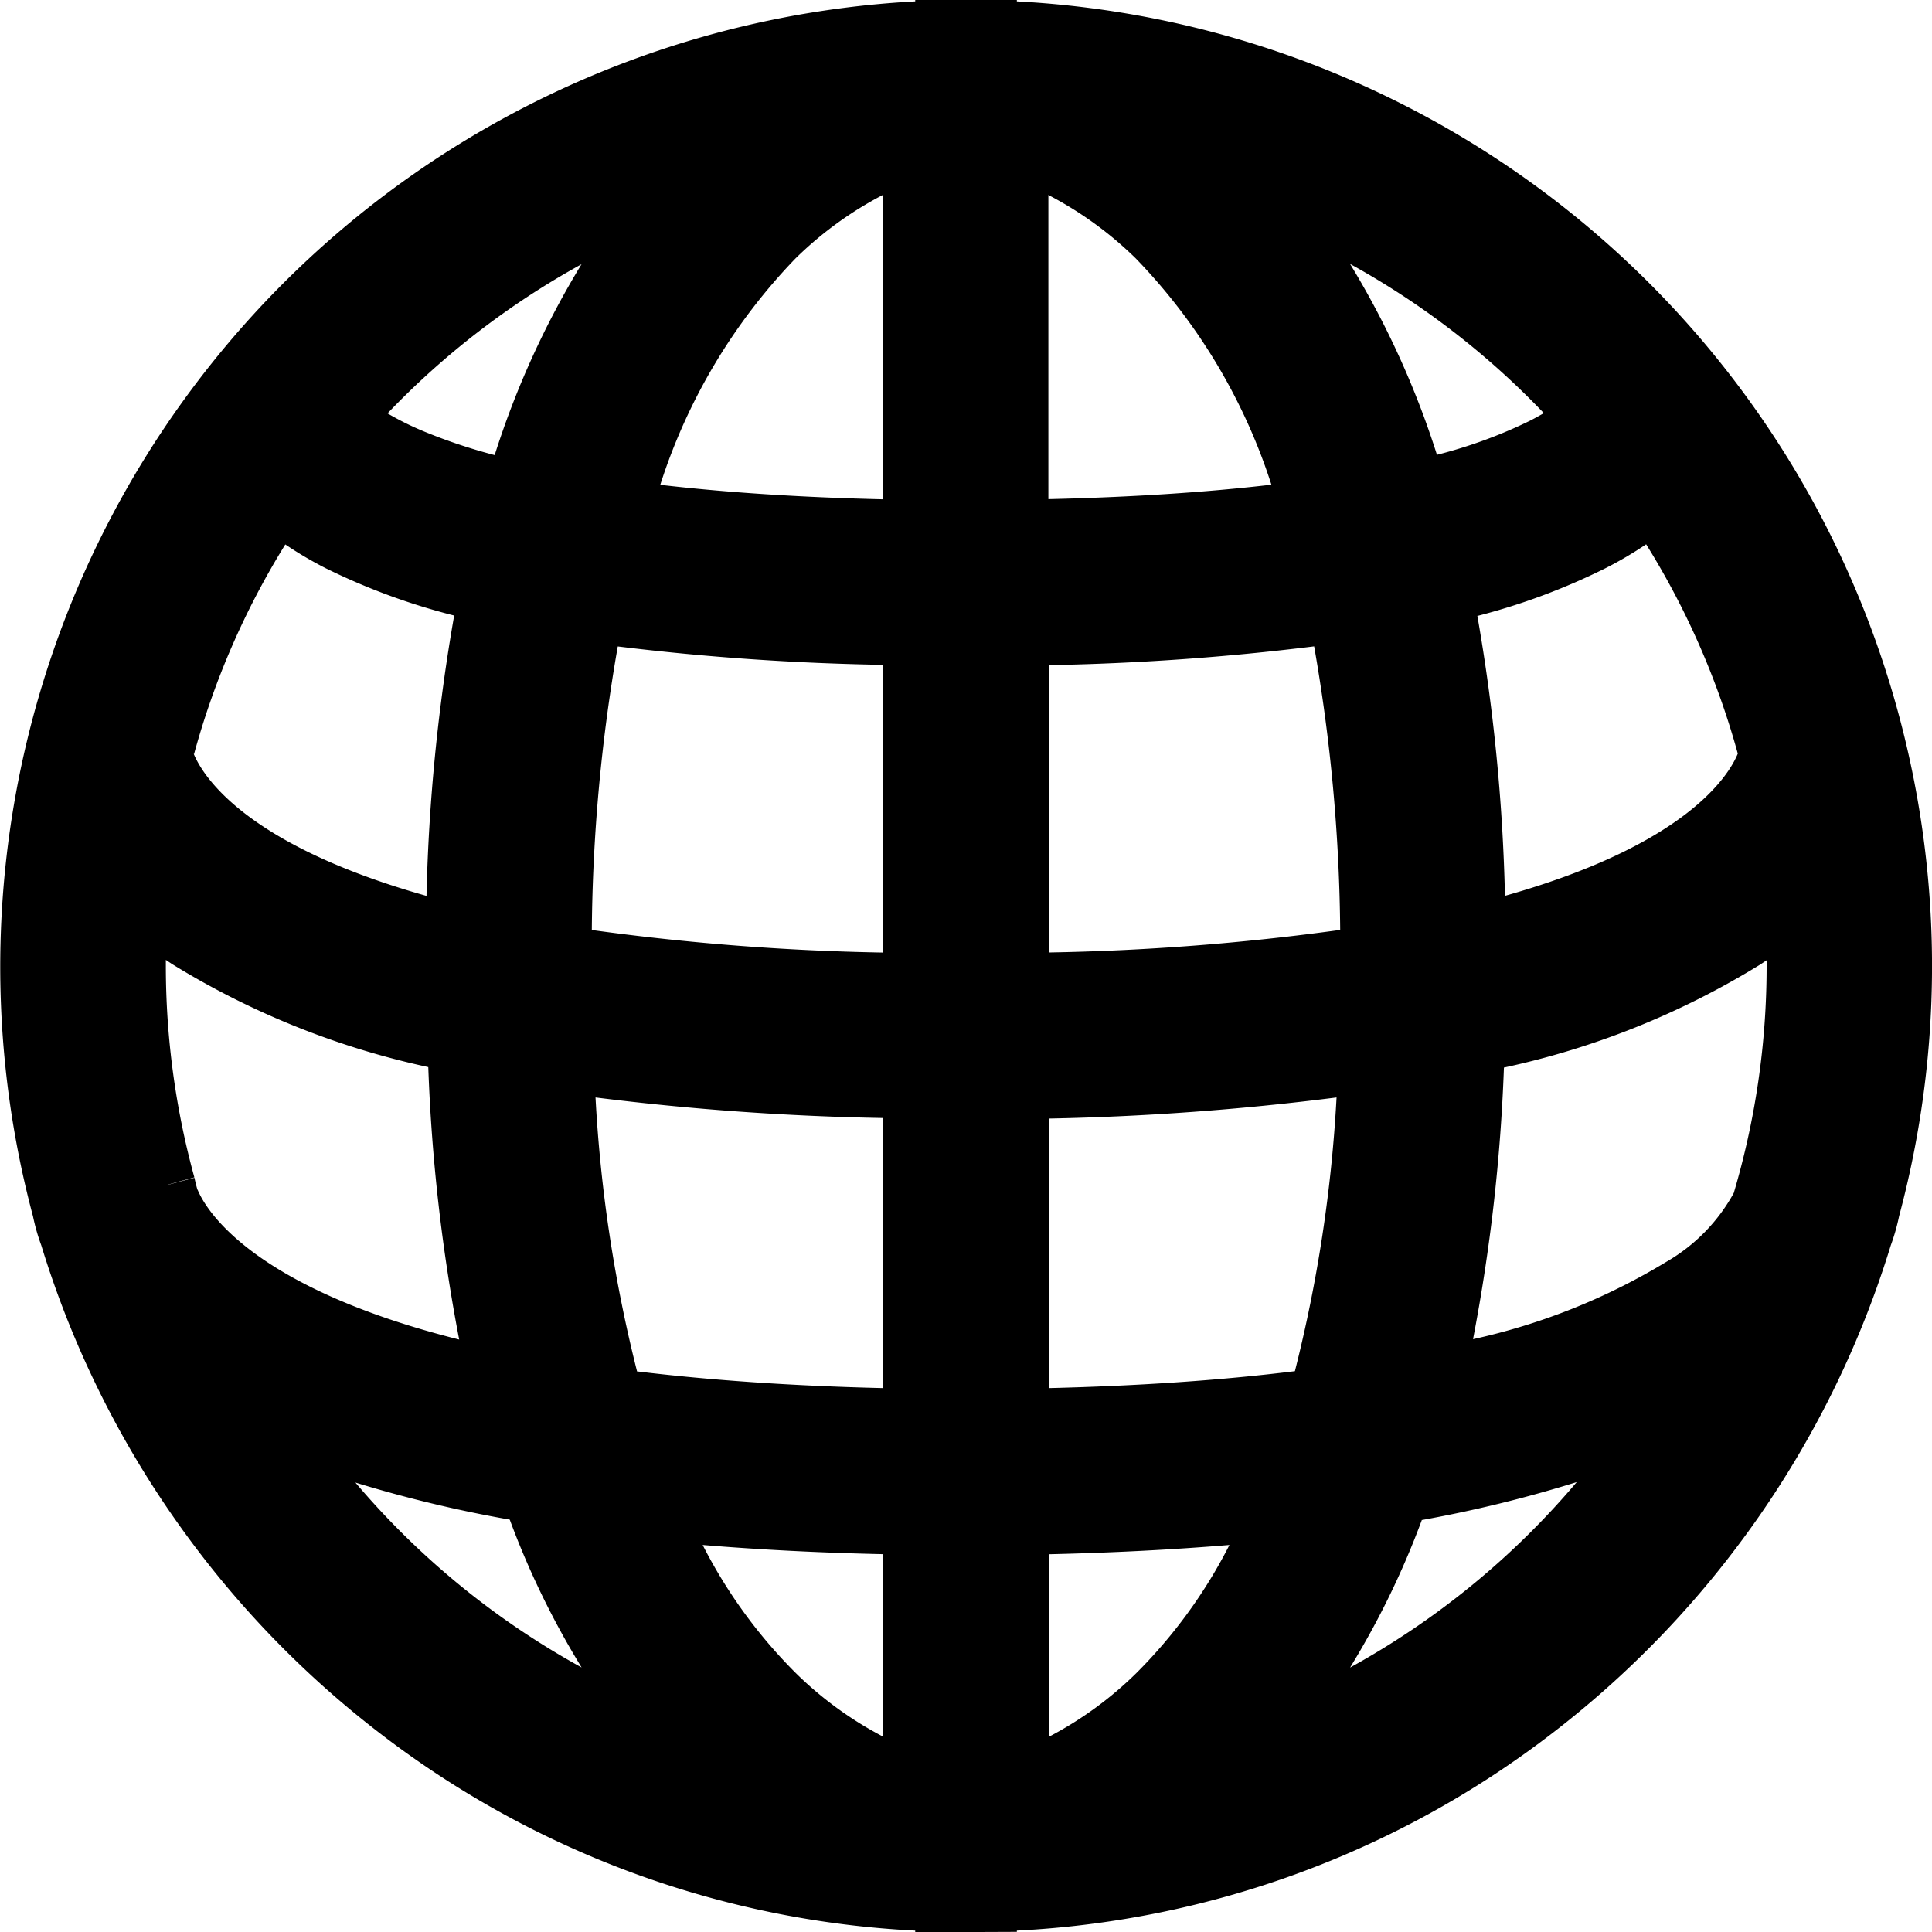 <svg xmlns="http://www.w3.org/2000/svg" width="25" height="25" viewBox="0 0 25 25">
  <g fill="currentColor" transform="translate(-845.5 -551.5)">
    <path d="M123.492,115.455a2.108,2.108,0,0,0,.094-.331A12,12,0,0,0,112.158,100v0h-.315v0a12,12,0,0,0-11.429,15.123,2.088,2.088,0,0,0,.094.33A12.021,12.021,0,0,0,111.843,124v0h.315v0A12.021,12.021,0,0,0,123.492,115.455Zm-2.158.792a9.656,9.656,0,0,1-3.436,1.248,21.613,21.613,0,0,0,.578-4.583A10.5,10.5,0,0,0,122,111.563a4.961,4.961,0,0,0,.8-.648q.053.535.054,1.084a10.824,10.824,0,0,1-.455,3.111A2.726,2.726,0,0,1,121.334,116.247Zm-19.751-1.188q-.027-.092-.052-.184v0a10.83,10.83,0,0,1-.387-2.874q0-.549.054-1.084a4.961,4.961,0,0,0,.8.648,10.5,10.5,0,0,0,3.526,1.349,21.6,21.6,0,0,0,.579,4.588C102.581,116.8,101.767,115.536,101.582,115.059Zm1.5-9.241a3.693,3.693,0,0,0,.87.6,8.629,8.629,0,0,0,2.015.684,23.591,23.591,0,0,0-.452,4.642c-3.528-.825-3.972-2.232-4.022-2.472A10.813,10.813,0,0,1,103.08,105.818Zm19.429,3.45c-.05.239-.493,1.646-4.022,2.472a23.6,23.6,0,0,0-.452-4.642,8.629,8.629,0,0,0,2.015-.684,3.7,3.7,0,0,0,.87-.6A10.813,10.813,0,0,1,122.509,109.268Zm-5.163,2.7a31.615,31.615,0,0,1-4.774.373v-4.724a31.614,31.614,0,0,0,4.332-.307A22.351,22.351,0,0,1,117.346,111.966Zm-4.774-5.494v-5.189a4.9,4.9,0,0,1,1.979,1.206,8.388,8.388,0,0,1,2.069,3.705A30.75,30.75,0,0,1,112.571,106.472Zm-3.122-3.983a4.9,4.9,0,0,1,1.979-1.206v5.189a30.691,30.691,0,0,1-4.047-.28A8.387,8.387,0,0,1,109.45,102.49Zm1.979,5.126v4.724a31.614,31.614,0,0,1-4.774-.373,22.346,22.346,0,0,1,.443-4.658A31.614,31.614,0,0,0,111.429,107.616Zm-4.753,5.511a33.459,33.459,0,0,0,4.753.356v4.5a33.526,33.526,0,0,1-4.076-.271A19.067,19.067,0,0,1,106.676,113.126Zm4.753,5.994v3.6a4.9,4.9,0,0,1-1.979-1.206,7.589,7.589,0,0,1-1.68-2.6A36.4,36.4,0,0,0,111.429,119.12Zm3.122,2.39a4.9,4.9,0,0,1-1.979,1.207v-3.6a36.4,36.4,0,0,0,3.658-.211A7.589,7.589,0,0,1,114.55,121.51Zm-1.979-3.533v-4.5a33.459,33.459,0,0,0,4.753-.356,19.072,19.072,0,0,1-.676,4.577A33.249,33.249,0,0,1,112.571,117.977Zm7.642-13.07a2.31,2.31,0,0,1-.684.488,7.5,7.5,0,0,1-1.77.591,9.57,9.57,0,0,0-2.414-4.316A10.89,10.89,0,0,1,120.214,104.908Zm-11.56-3.236a9.569,9.569,0,0,0-2.413,4.315,8.594,8.594,0,0,1-1.427-.432,2.768,2.768,0,0,1-1.028-.646A10.89,10.89,0,0,1,108.654,101.671ZM102.69,117.58a13.1,13.1,0,0,0,3.778,1.147,9.1,9.1,0,0,0,2.187,3.6A10.91,10.91,0,0,1,102.69,117.58Zm12.656,4.749a9.106,9.106,0,0,0,2.187-3.6,13.1,13.1,0,0,0,3.778-1.147A10.91,10.91,0,0,1,115.346,122.329Z" transform="translate(746 452)"/>
    <path d="M112.158,124.5h-.815v-.018a12.375,12.375,0,0,1-6.924-2.551,12.626,12.626,0,0,1-4.385-6.317,2.6,2.6,0,0,1-.107-.375,12.51,12.51,0,0,1,11.416-15.721V99.5l.5,0h.815v.018a12.5,12.5,0,0,1,11.416,15.72,2.614,2.614,0,0,1-.107.376,12.626,12.626,0,0,1-4.385,6.317,12.376,12.376,0,0,1-6.924,2.551v.016Zm-.159-1h0l.118,0h.031a11.458,11.458,0,0,0,10.862-8.187l.01-.03a1.611,1.611,0,0,0,.072-.252l.008-.035A11.5,11.5,0,0,0,112.151,100.5h-.031l-.12,0h-.151A11.5,11.5,0,0,0,100.9,114.995l.008.035a1.59,1.59,0,0,0,.072.251l.01.03a11.458,11.458,0,0,0,10.862,8.187h.031Zm.073-.108v-4.766l.494-.006a36.061,36.061,0,0,0,3.608-.208l.841-.1-.322.782a8.132,8.132,0,0,1-1.794,2.77,5.422,5.422,0,0,1-2.181,1.326Zm1-3.781v2.363a4.732,4.732,0,0,0,1.13-.822,6.516,6.516,0,0,0,1.207-1.66C114.673,119.553,113.892,119.593,113.071,119.612Zm-1.143,3.78-.646-.2a5.42,5.42,0,0,1-2.181-1.326,8.131,8.131,0,0,1-1.794-2.77l-.322-.782.841.1a36.062,36.062,0,0,0,3.608.208l.494.006Zm-3.337-3.9a6.515,6.515,0,0,0,1.207,1.66,4.731,4.731,0,0,0,1.13.822v-2.362C110.108,119.593,109.327,119.553,108.592,119.492ZM115.5,122.8l-.5-.834a8.648,8.648,0,0,0,2.063-3.408l.1-.279.292-.049a12.663,12.663,0,0,0,3.632-1.1l1.562-.8-.905,1.5A11.39,11.39,0,0,1,115.5,122.8Zm2.4-3.635a10.852,10.852,0,0,1-.93,1.913,10.4,10.4,0,0,0,2.933-2.4A16.627,16.627,0,0,1,117.9,119.169Zm-9.4,3.635a11.39,11.39,0,0,1-6.238-4.967l-.905-1.505,1.562.8a12.66,12.66,0,0,0,3.632,1.1l.292.049.1.279A8.646,8.646,0,0,0,109,121.97Zm-4.407-4.123a10.4,10.4,0,0,0,2.933,2.4,10.85,10.85,0,0,1-.93-1.913A16.629,16.629,0,0,1,104.092,118.682Zm7.979-.2v-5.5l.494-.006a33.1,33.1,0,0,0,4.681-.35l.6-.094-.024.608a19.717,19.717,0,0,1-.7,4.7l-.091.312-.322.044a33.987,33.987,0,0,1-4.139.279Zm1-4.51v3.495c1.155-.028,2.223-.1,3.184-.219a18.492,18.492,0,0,0,.539-3.542A34.816,34.816,0,0,1,113.071,113.974Zm-1.143,4.51-.506-.006a34.259,34.259,0,0,1-4.138-.276l-.322-.044-.091-.312a19.711,19.711,0,0,1-.7-4.7l-.024-.608.6.094a33.1,33.1,0,0,0,4.681.35l.494.006Zm-4.184-1.231c.959.116,2.027.189,3.184.216v-3.495a34.815,34.815,0,0,1-3.723-.266A18.486,18.486,0,0,0,107.745,117.252Zm-.966.892-.774-.154c-3.6-.716-4.611-2.03-4.89-2.75l-.013-.04q-.028-.1-.055-.193h0l0-.006-.008-.028a11.347,11.347,0,0,1-.4-2.972c0-.376.019-.758.056-1.134l.105-1.056.747.754a4.5,4.5,0,0,0,.721.582,10.047,10.047,0,0,0,3.357,1.278l.382.083.011.391a21.2,21.2,0,0,0,.564,4.481Zm-4.724-3.248c.1.251.685,1.265,3.387,1.944a23,23,0,0,1-.4-3.526,10.557,10.557,0,0,1-3.315-1.333l-.081-.054q0,.037,0,.073a10.346,10.346,0,0,0,.369,2.741l-.383.105h.007l.377-.1Q102.033,114.819,102.056,114.9Zm15.166,3.244.191-.766a21.208,21.208,0,0,0,.563-4.477l.011-.391.382-.083a10.048,10.048,0,0,0,3.357-1.278,4.5,4.5,0,0,0,.721-.582l.747-.754.105,1.056c.037.376.056.758.056,1.134a11.333,11.333,0,0,1-.476,3.254l-.008.027-.011.026a3.205,3.205,0,0,1-1.252,1.356A10.291,10.291,0,0,1,118,117.985Zm1.74-4.826a23.013,23.013,0,0,1-.4,3.521,8.2,8.2,0,0,0,2.5-1,2.31,2.31,0,0,0,.874-.892,10.334,10.334,0,0,0,.425-2.938q0-.036,0-.073l-.081.054A10.557,10.557,0,0,1,118.962,113.314Zm-6.89-.468v-5.724l.494-.006a31.241,31.241,0,0,0,4.262-.3l.465-.071.1.46a23.013,23.013,0,0,1,.454,4.762v.424l-.418.07a32.366,32.366,0,0,1-4.851.38Zm1-4.738v3.723a31.572,31.572,0,0,0,3.771-.292,22.271,22.271,0,0,0-.337-3.669A32.707,32.707,0,0,1,113.071,108.107Zm-1.143,4.738-.506-.006a32.365,32.365,0,0,1-4.851-.38l-.418-.07v-.424a23.007,23.007,0,0,1,.454-4.762l.1-.46.465.071a31.24,31.24,0,0,0,4.262.3l.494.006Zm-4.771-1.306a31.572,31.572,0,0,0,3.771.292v-3.723a32.707,32.707,0,0,1-3.434-.238A22.261,22.261,0,0,0,107.158,111.539Zm10.834.83-.005-.625a23.2,23.2,0,0,0-.441-4.543l-.1-.482.481-.108a8.174,8.174,0,0,0,1.9-.642,3.229,3.229,0,0,0,.753-.513l.422-.4.332.478a11.282,11.282,0,0,1,1.662,3.61l.029.113-.024.115c-.094.451-.689,1.989-4.4,2.856Zm.625-4.9a24.157,24.157,0,0,1,.358,3.628c2.346-.661,2.894-1.552,3.013-1.84a10.264,10.264,0,0,0-1.186-2.709,4.889,4.889,0,0,1-.525.309A8.41,8.41,0,0,1,118.618,107.47Zm-12.61,4.9-.609-.142c-3.708-.867-4.3-2.406-4.4-2.856l-.024-.115.029-.113a11.282,11.282,0,0,1,1.662-3.61l.332-.478.422.4a3.227,3.227,0,0,0,.753.513,8.174,8.174,0,0,0,1.9.642l.481.108-.1.482a23.19,23.19,0,0,0-.441,4.543Zm-4-3.111c.119.288.667,1.179,3.013,1.84a24.151,24.151,0,0,1,.358-3.628,8.409,8.409,0,0,1-1.66-.611,4.891,4.891,0,0,1-.525-.309A10.264,10.264,0,0,0,102.011,109.258Zm9.917-2.28-.506-.006a31.471,31.471,0,0,1-4.113-.285l-.573-.084.166-.554a8.95,8.95,0,0,1,2.2-3.918,5.42,5.42,0,0,1,2.181-1.326l.646-.2Zm-3.885-1.2c.856.1,1.823.163,2.885.188v-3.938a4.731,4.731,0,0,0-1.13.822A7.517,7.517,0,0,0,108.043,105.776Zm4.028,1.2v-6.37l.646.2a5.42,5.42,0,0,1,2.181,1.326,8.949,8.949,0,0,1,2.2,3.92l.166.554-.573.084a31.518,31.518,0,0,1-4.114.283Zm1-4.952v3.938c1.066-.025,2.032-.087,2.886-.187a7.517,7.517,0,0,0-1.756-2.929A4.73,4.73,0,0,0,113.071,102.026Zm4.338,4.552-.13-.452a9.114,9.114,0,0,0-2.281-4.1l.5-.834a11.382,11.382,0,0,1,5.092,3.385l.287.332-.292.328a2.827,2.827,0,0,1-.83.6,8.083,8.083,0,0,1-1.889.634Zm-.435-3.659a11.305,11.305,0,0,1,1.125,2.471,6.2,6.2,0,0,0,1.2-.439c.069-.035.129-.069.183-.1A10.408,10.408,0,0,0,116.975,102.918Zm-10.383,3.658-.459-.1a9.165,9.165,0,0,1-1.51-.458,3.3,3.3,0,0,1-1.211-.777l-.29-.328.286-.331A11.382,11.382,0,0,1,108.5,101.2l.5.834a9.112,9.112,0,0,0-2.281,4.094Zm-2.077-1.726a3.817,3.817,0,0,0,.492.243,7.141,7.141,0,0,0,.9.3,11.307,11.307,0,0,1,1.124-2.47A10.407,10.407,0,0,0,104.514,104.85Z" transform="translate(746 452)"/>
  </g>
</svg>
